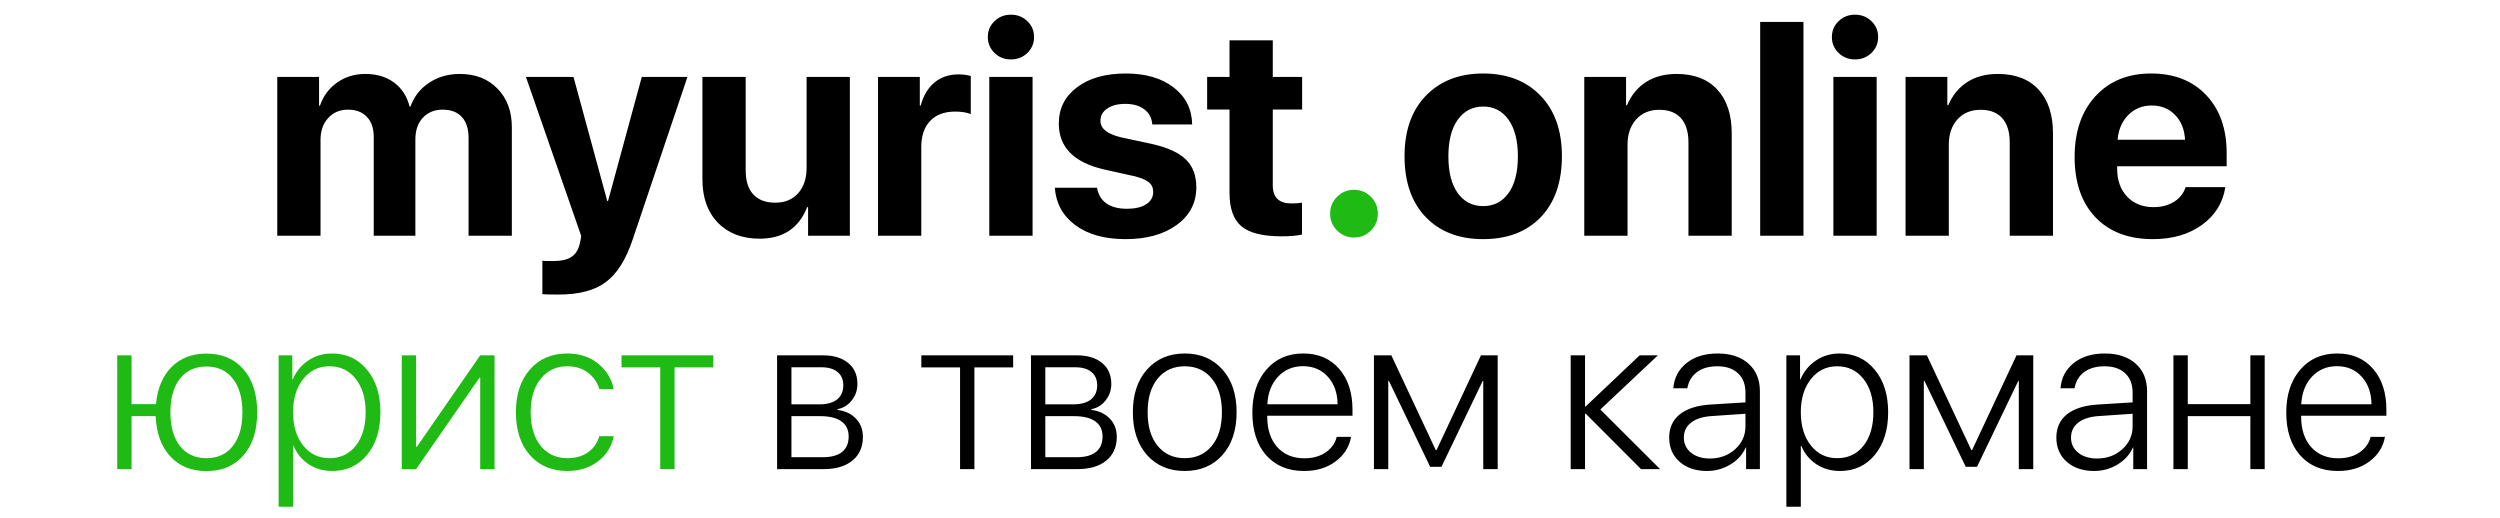 <svg width="193" height="40" viewBox="0 0 193 40" fill="none" xmlns="http://www.w3.org/2000/svg">
<path d="M15.935 36.368C14.775 36.368 13.846 35.991 13.148 35.236C12.449 34.482 12.072 33.446 12.016 32.128H10.157V36.216H9.05V27.432H10.157V31.199H12.041C12.154 29.983 12.553 29.029 13.241 28.336C13.933 27.644 14.832 27.297 15.935 27.297C17.141 27.297 18.095 27.703 18.799 28.514C19.503 29.324 19.855 30.431 19.855 31.833C19.855 33.235 19.503 34.341 18.799 35.152C18.095 35.963 17.141 36.368 15.935 36.368ZM13.891 34.434C14.387 35.059 15.068 35.371 15.935 35.371C16.803 35.371 17.482 35.059 17.971 34.434C18.467 33.809 18.715 32.942 18.715 31.833C18.715 30.724 18.467 29.856 17.971 29.231C17.482 28.607 16.803 28.294 15.935 28.294C15.068 28.294 14.387 28.607 13.891 29.231C13.401 29.856 13.156 30.724 13.156 31.833C13.156 32.942 13.401 33.809 13.891 34.434ZM25.625 27.289C26.741 27.289 27.642 27.706 28.329 28.539C29.021 29.366 29.368 30.462 29.368 31.824C29.368 33.187 29.024 34.285 28.337 35.118C27.656 35.946 26.76 36.36 25.651 36.36C24.958 36.36 24.344 36.182 23.809 35.828C23.28 35.467 22.897 34.994 22.66 34.409H22.626V39.122H21.511V27.432H22.567V29.291H22.601C22.849 28.694 23.24 28.212 23.775 27.846C24.31 27.475 24.927 27.289 25.625 27.289ZM25.431 35.371C26.282 35.371 26.96 35.051 27.467 34.409C27.974 33.761 28.227 32.9 28.227 31.824C28.227 30.755 27.971 29.896 27.459 29.248C26.952 28.601 26.276 28.277 25.431 28.277C24.598 28.277 23.922 28.607 23.403 29.265C22.886 29.918 22.626 30.771 22.626 31.824C22.626 32.883 22.886 33.739 23.403 34.392C23.922 35.045 24.598 35.371 25.431 35.371ZM32.122 36.216H31.015V27.432H32.122V34.493H32.181L37.072 27.432H38.179V36.216H37.072V29.155H37.022L32.122 36.216ZM47.379 30.042H46.272C46.12 29.524 45.827 29.102 45.394 28.775C44.966 28.443 44.431 28.277 43.789 28.277C42.933 28.277 42.248 28.601 41.736 29.248C41.223 29.89 40.967 30.749 40.967 31.824C40.967 32.911 41.223 33.775 41.736 34.417C42.254 35.053 42.944 35.371 43.806 35.371C44.431 35.371 44.957 35.222 45.385 34.924C45.819 34.62 46.112 34.203 46.264 33.674H47.379C47.221 34.474 46.819 35.121 46.171 35.617C45.523 36.112 44.732 36.36 43.797 36.36C42.592 36.36 41.629 35.952 40.908 35.135C40.187 34.319 39.827 33.215 39.827 31.824C39.827 30.451 40.187 29.352 40.908 28.53C41.629 27.703 42.589 27.289 43.789 27.289C44.746 27.289 45.543 27.551 46.18 28.074C46.821 28.598 47.221 29.254 47.379 30.042ZM55.067 27.432V28.361H52.076V36.216H50.97V28.361H47.979V27.432H55.067Z" fill="#1FBA14"/>
<path d="M63.405 28.353H61.099V31.216H63.245C63.847 31.216 64.306 31.09 64.622 30.836C64.943 30.583 65.103 30.217 65.103 29.738C65.103 29.299 64.954 28.958 64.656 28.716C64.363 28.474 63.946 28.353 63.405 28.353ZM63.329 32.128H61.099V35.296H63.532C64.18 35.296 64.672 35.16 65.01 34.89C65.348 34.62 65.517 34.223 65.517 33.699C65.517 33.181 65.329 32.79 64.951 32.525C64.579 32.261 64.039 32.128 63.329 32.128ZM59.992 36.216V27.432H63.541C64.363 27.432 65.01 27.63 65.483 28.024C65.957 28.412 66.193 28.95 66.193 29.637C66.193 30.121 66.047 30.546 65.754 30.912C65.467 31.278 65.1 31.503 64.656 31.588V31.647C65.236 31.715 65.706 31.934 66.066 32.306C66.432 32.677 66.615 33.15 66.615 33.725C66.615 34.507 66.345 35.118 65.804 35.557C65.269 35.997 64.529 36.216 63.583 36.216H59.992ZM78.215 27.432V28.361H75.224V36.216H74.117V28.361H71.127V27.432H78.215ZM83.005 28.353H80.698V31.216H82.844C83.447 31.216 83.906 31.09 84.221 30.836C84.542 30.583 84.703 30.217 84.703 29.738C84.703 29.299 84.553 28.958 84.255 28.716C83.962 28.474 83.545 28.353 83.005 28.353ZM82.929 32.128H80.698V35.296H83.132C83.779 35.296 84.272 35.16 84.61 34.89C84.948 34.62 85.117 34.223 85.117 33.699C85.117 33.181 84.928 32.79 84.551 32.525C84.179 32.261 83.638 32.128 82.929 32.128ZM79.592 36.216V27.432H83.14C83.962 27.432 84.61 27.63 85.083 28.024C85.556 28.412 85.793 28.95 85.793 29.637C85.793 30.121 85.646 30.546 85.353 30.912C85.066 31.278 84.7 31.503 84.255 31.588V31.647C84.835 31.715 85.305 31.934 85.666 32.306C86.032 32.677 86.215 33.15 86.215 33.725C86.215 34.507 85.945 35.118 85.404 35.557C84.869 35.997 84.128 36.216 83.182 36.216H79.592ZM94.367 35.135C93.635 35.952 92.666 36.36 91.462 36.36C90.256 36.36 89.287 35.952 88.555 35.135C87.823 34.313 87.457 33.209 87.457 31.824C87.457 30.439 87.823 29.338 88.555 28.522C89.293 27.7 90.262 27.289 91.462 27.289C92.666 27.289 93.635 27.7 94.367 28.522C95.099 29.338 95.465 30.439 95.465 31.824C95.465 33.209 95.099 34.313 94.367 35.135ZM89.374 34.425C89.893 35.056 90.588 35.371 91.462 35.371C92.334 35.371 93.029 35.056 93.548 34.425C94.072 33.795 94.333 32.928 94.333 31.824C94.333 30.721 94.072 29.854 93.548 29.223C93.029 28.592 92.334 28.277 91.462 28.277C90.588 28.277 89.893 28.592 89.374 29.223C88.856 29.854 88.597 30.721 88.597 31.824C88.597 32.928 88.856 33.795 89.374 34.425ZM100.594 28.269C99.811 28.269 99.166 28.542 98.659 29.088C98.158 29.628 97.885 30.335 97.839 31.208H103.263C103.252 30.335 103.001 29.628 102.511 29.088C102.021 28.542 101.382 28.269 100.594 28.269ZM103.196 33.725H104.302C104.167 34.496 103.767 35.13 103.103 35.625C102.444 36.115 101.636 36.36 100.678 36.36C99.445 36.36 98.471 35.957 97.754 35.152C97.039 34.341 96.682 33.24 96.682 31.85C96.682 30.481 97.039 29.381 97.754 28.547C98.471 27.708 99.422 27.289 100.611 27.289C101.771 27.289 102.695 27.683 103.381 28.471C104.069 29.26 104.412 30.31 104.412 31.622V32.095H97.831V32.162C97.831 33.153 98.09 33.939 98.608 34.519C99.127 35.093 99.825 35.38 100.704 35.38C101.351 35.38 101.897 35.228 102.342 34.924C102.788 34.62 103.071 34.22 103.196 33.725ZM107.174 36.216H106.068V27.432H107.411L110.841 34.747H110.9L114.33 27.432H115.622V36.216H114.507V29.409H114.465L111.28 36.039H110.41L107.225 29.409H107.174V36.216ZM123.546 31.613L128.159 36.216H126.689L122.415 31.934H122.364V36.216H121.257V27.432H122.364V31.377H122.415L126.579 27.432H127.99L123.546 31.613ZM132.004 35.397C132.775 35.397 133.425 35.158 133.955 34.679C134.484 34.2 134.749 33.612 134.749 32.914V31.942L132.147 32.12C131.455 32.165 130.922 32.334 130.55 32.627C130.179 32.914 129.993 33.3 129.993 33.784C129.993 34.262 130.179 34.651 130.55 34.949C130.922 35.248 131.406 35.397 132.004 35.397ZM131.775 36.36C130.908 36.36 130.204 36.123 129.663 35.65C129.129 35.172 128.861 34.55 128.861 33.784C128.861 33.029 129.131 32.432 129.671 31.993C130.218 31.554 130.998 31.301 132.012 31.233L134.749 31.064V30.304C134.749 29.668 134.557 29.172 134.174 28.818C133.791 28.457 133.259 28.277 132.578 28.277C131.936 28.277 131.412 28.426 131.006 28.725C130.606 29.023 130.359 29.44 130.263 29.975H129.181C129.244 29.175 129.581 28.528 130.196 28.032C130.815 27.537 131.618 27.289 132.603 27.289C133.605 27.289 134.4 27.551 134.986 28.074C135.571 28.598 135.864 29.307 135.864 30.203V36.216H134.799V34.544H134.774C134.532 35.09 134.135 35.529 133.583 35.861C133.031 36.194 132.429 36.36 131.775 36.36ZM142.022 27.289C143.138 27.289 144.039 27.706 144.726 28.539C145.419 29.366 145.765 30.462 145.765 31.824C145.765 33.187 145.421 34.285 144.735 35.118C144.053 35.946 143.157 36.36 142.048 36.36C141.355 36.36 140.741 36.182 140.206 35.828C139.677 35.467 139.294 34.994 139.057 34.409H139.023V39.122H137.908V27.432H138.964V29.291H138.998C139.246 28.694 139.638 28.212 140.172 27.846C140.708 27.475 141.324 27.289 142.022 27.289ZM141.829 35.371C142.679 35.371 143.357 35.051 143.864 34.409C144.371 33.761 144.625 32.9 144.625 31.824C144.625 30.755 144.369 29.896 143.856 29.248C143.349 28.601 142.673 28.277 141.829 28.277C140.995 28.277 140.319 28.607 139.801 29.265C139.283 29.918 139.023 30.771 139.023 31.824C139.023 32.883 139.283 33.739 139.801 34.392C140.319 35.045 140.995 35.371 141.829 35.371ZM148.519 36.216H147.413V27.432H148.755L152.186 34.747H152.245L155.675 27.432H156.967V36.216H155.852V29.409H155.81L152.625 36.039H151.755L148.57 29.409H148.519V36.216ZM161.892 35.397C162.664 35.397 163.314 35.158 163.844 34.679C164.373 34.2 164.638 33.612 164.638 32.914V31.942L162.036 32.12C161.344 32.165 160.811 32.334 160.439 32.627C160.068 32.914 159.882 33.3 159.882 33.784C159.882 34.262 160.068 34.651 160.439 34.949C160.811 35.248 161.296 35.397 161.892 35.397ZM161.664 36.36C160.797 36.36 160.093 36.123 159.553 35.65C159.017 35.172 158.75 34.55 158.75 33.784C158.75 33.029 159.021 32.432 159.561 31.993C160.107 31.554 160.888 31.301 161.901 31.233L164.638 31.064V30.304C164.638 29.668 164.446 29.172 164.063 28.818C163.68 28.457 163.148 28.277 162.467 28.277C161.825 28.277 161.301 28.426 160.896 28.725C160.496 29.023 160.248 29.44 160.152 29.975H159.071C159.133 29.175 159.471 28.528 160.085 28.032C160.704 27.537 161.506 27.289 162.492 27.289C163.495 27.289 164.288 27.551 164.874 28.074C165.461 28.598 165.754 29.307 165.754 30.203V36.216H164.688V34.544H164.663C164.421 35.09 164.024 35.529 163.472 35.861C162.921 36.194 162.318 36.36 161.664 36.36ZM173.728 36.216V32.128H168.896V36.216H167.789V27.432H168.896V31.199H173.728V27.432H174.835V36.216H173.728ZM180.41 28.269C179.628 28.269 178.983 28.542 178.476 29.088C177.975 29.628 177.702 30.335 177.656 31.208H183.08C183.068 30.335 182.818 29.628 182.328 29.088C181.839 28.542 181.199 28.269 180.41 28.269ZM183.013 33.725H184.119C183.984 34.496 183.584 35.13 182.921 35.625C182.261 36.115 181.454 36.36 180.495 36.36C179.262 36.36 178.288 35.957 177.572 35.152C176.857 34.341 176.499 33.24 176.499 31.85C176.499 30.481 176.857 29.381 177.572 28.547C178.288 27.708 179.239 27.289 180.428 27.289C181.588 27.289 182.511 27.683 183.198 28.471C183.887 29.26 184.229 30.31 184.229 31.622V32.095H177.648V32.162C177.648 33.153 177.907 33.939 178.425 34.519C178.944 35.093 179.642 35.38 180.52 35.38C181.169 35.38 181.714 35.228 182.16 34.924C182.604 34.62 182.888 34.22 183.013 33.725Z" fill="black"/>
<path d="M21.405 18.198V5.937H24.631V8.156H24.7C24.959 7.409 25.401 6.814 26.026 6.372C26.652 5.93 27.376 5.709 28.2 5.709C29.085 5.709 29.825 5.93 30.419 6.372C31.014 6.807 31.415 7.424 31.621 8.225H31.689C31.964 7.455 32.441 6.845 33.119 6.395C33.806 5.937 34.599 5.709 35.499 5.709C36.704 5.709 37.672 6.086 38.405 6.841C39.145 7.596 39.514 8.591 39.514 9.826V18.198H36.174V10.661C36.174 9.952 36.002 9.411 35.659 9.037C35.316 8.656 34.82 8.465 34.172 8.465C33.539 8.465 33.028 8.675 32.639 9.094C32.258 9.513 32.067 10.066 32.067 10.753V18.198H28.852V10.558C28.852 9.902 28.677 9.392 28.326 9.026C27.975 8.652 27.491 8.465 26.873 8.465C26.24 8.465 25.725 8.682 25.329 9.117C24.94 9.552 24.745 10.112 24.745 10.798V18.198H21.405ZM43.13 22.739C42.397 22.739 41.978 22.727 41.871 22.704V20.131C41.94 20.146 42.218 20.154 42.706 20.154C43.324 20.154 43.793 20.047 44.113 19.834C44.434 19.628 44.651 19.281 44.765 18.793C44.765 18.785 44.785 18.69 44.823 18.507C44.861 18.324 44.876 18.225 44.868 18.209L40.601 5.937H44.273L46.882 15.522H46.939L49.547 5.937H53.071L48.849 18.473C48.323 20.043 47.629 21.145 46.767 21.778C45.913 22.419 44.7 22.739 43.13 22.739ZM65.609 5.937V18.198H62.383V15.991H62.314C61.674 17.615 60.45 18.427 58.642 18.427C57.3 18.427 56.228 18.019 55.428 17.203C54.627 16.38 54.226 15.259 54.226 13.841V5.937H57.567V13.143C57.567 13.959 57.761 14.58 58.15 15.007C58.547 15.434 59.115 15.648 59.855 15.648C60.594 15.648 61.182 15.404 61.617 14.916C62.051 14.428 62.269 13.776 62.269 12.96V5.937H65.609ZM67.783 18.198V5.937H71.009V8.145H71.078C71.291 7.367 71.65 6.772 72.153 6.361C72.656 5.949 73.27 5.743 73.995 5.743C74.346 5.743 74.662 5.785 74.944 5.869V8.808C74.632 8.679 74.227 8.614 73.731 8.614C72.908 8.614 72.267 8.854 71.81 9.334C71.352 9.815 71.123 10.486 71.123 11.347V18.198H67.783ZM76.374 18.198V5.937H79.715V18.198H76.374ZM79.314 4.085C78.971 4.42 78.548 4.588 78.044 4.588C77.541 4.588 77.118 4.42 76.775 4.085C76.431 3.749 76.26 3.341 76.26 2.861C76.26 2.373 76.431 1.965 76.775 1.637C77.118 1.302 77.541 1.134 78.044 1.134C78.548 1.134 78.971 1.302 79.314 1.637C79.657 1.965 79.829 2.373 79.829 2.861C79.829 3.341 79.657 3.749 79.314 4.085ZM81.74 9.54C81.74 8.374 82.209 7.44 83.147 6.738C84.085 6.029 85.339 5.674 86.911 5.674C88.443 5.674 89.675 6.033 90.606 6.75C91.536 7.466 92.013 8.419 92.036 9.609H88.958C88.92 9.113 88.714 8.724 88.341 8.442C87.975 8.16 87.483 8.019 86.865 8.019C86.285 8.019 85.82 8.141 85.469 8.385C85.126 8.621 84.954 8.938 84.954 9.334C84.954 9.929 85.488 10.352 86.556 10.604L88.901 11.107C90.129 11.382 91.01 11.782 91.544 12.308C92.085 12.826 92.356 13.543 92.356 14.458C92.356 15.663 91.853 16.631 90.846 17.363C89.839 18.095 88.524 18.461 86.899 18.461C85.282 18.461 83.99 18.103 83.021 17.386C82.052 16.669 81.522 15.705 81.431 14.492H84.691C84.775 15.011 85.011 15.411 85.4 15.693C85.797 15.976 86.327 16.117 86.991 16.117C87.624 16.117 88.119 16.002 88.478 15.774C88.844 15.537 89.027 15.217 89.027 14.813C89.027 14.5 88.913 14.252 88.684 14.069C88.455 13.879 88.066 13.719 87.517 13.589L85.252 13.086C82.91 12.552 81.74 11.37 81.74 9.54ZM94.919 3.112H98.259V5.937H100.524V8.454H98.259V14.321C98.259 15.244 98.739 15.705 99.7 15.705C100.014 15.705 100.284 15.686 100.513 15.648V18.107C100.123 18.198 99.594 18.244 98.922 18.244C97.481 18.244 96.452 17.985 95.834 17.466C95.223 16.948 94.919 16.09 94.919 14.893V8.454H93.191V5.937H94.919V3.112ZM118.943 16.769C117.852 17.897 116.372 18.461 114.504 18.461C112.635 18.461 111.156 17.893 110.065 16.757C108.974 15.621 108.43 14.054 108.43 12.056C108.43 10.082 108.979 8.526 110.077 7.39C111.182 6.246 112.658 5.674 114.504 5.674C116.357 5.674 117.833 6.246 118.931 7.39C120.03 8.526 120.579 10.082 120.579 12.056C120.579 14.062 120.033 15.632 118.943 16.769ZM114.504 15.911C115.328 15.911 115.98 15.575 116.46 14.904C116.94 14.233 117.181 13.288 117.181 12.068C117.181 10.863 116.94 9.921 116.46 9.243C115.98 8.564 115.328 8.225 114.504 8.225C113.681 8.225 113.024 8.564 112.536 9.243C112.056 9.921 111.815 10.863 111.815 12.068C111.815 13.288 112.056 14.233 112.536 14.904C113.017 15.575 113.672 15.911 114.504 15.911ZM122.306 18.198V5.937H125.532V8.122H125.601C125.937 7.344 126.424 6.75 127.065 6.338C127.714 5.918 128.503 5.709 129.433 5.709C130.79 5.709 131.839 6.113 132.58 6.921C133.319 7.729 133.689 8.854 133.689 10.295V18.198H130.348V10.993C130.348 10.184 130.158 9.563 129.776 9.128C129.395 8.694 128.835 8.477 128.095 8.477C127.355 8.477 126.76 8.724 126.31 9.22C125.868 9.716 125.647 10.364 125.647 11.164V18.198H122.306ZM135.886 18.198V1.694H139.226V18.198H135.886ZM141.537 18.198V5.937H144.877V18.198H141.537ZM144.477 4.085C144.134 4.42 143.711 4.588 143.207 4.588C142.704 4.588 142.281 4.42 141.938 4.085C141.594 3.749 141.422 3.341 141.422 2.861C141.422 2.373 141.594 1.965 141.938 1.637C142.281 1.302 142.704 1.134 143.207 1.134C143.711 1.134 144.134 1.302 144.477 1.637C144.82 1.965 144.992 2.373 144.992 2.861C144.992 3.341 144.82 3.749 144.477 4.085ZM147.108 18.198V5.937H150.334V8.122H150.403C150.739 7.344 151.227 6.75 151.867 6.338C152.515 5.918 153.305 5.709 154.235 5.709C155.593 5.709 156.641 6.113 157.381 6.921C158.121 7.729 158.491 8.854 158.491 10.295V18.198H155.15V10.993C155.15 10.184 154.96 9.563 154.579 9.128C154.197 8.694 153.637 8.477 152.897 8.477C152.157 8.477 151.562 8.724 151.112 9.22C150.67 9.716 150.448 10.364 150.448 11.164V18.198H147.108ZM166.11 8.145C165.386 8.145 164.779 8.393 164.291 8.888C163.811 9.384 163.54 10.017 163.479 10.787H168.684C168.646 10.002 168.39 9.365 167.917 8.877C167.452 8.389 166.85 8.145 166.11 8.145ZM168.73 14.447H171.796C171.613 15.652 171.01 16.624 169.989 17.363C168.974 18.095 167.712 18.461 166.202 18.461C164.318 18.461 162.838 17.897 161.763 16.769C160.695 15.64 160.161 14.092 160.161 12.125C160.161 10.165 160.695 8.602 161.763 7.436C162.831 6.262 164.268 5.674 166.076 5.674C167.853 5.674 169.267 6.231 170.32 7.344C171.372 8.457 171.898 9.948 171.898 11.816V12.834H163.445V13.04C163.445 13.917 163.7 14.63 164.211 15.179C164.73 15.72 165.413 15.991 166.259 15.991C166.869 15.991 167.395 15.854 167.838 15.579C168.28 15.297 168.577 14.919 168.73 14.447Z" fill="black"/>
<path d="M105.832 17.798C105.474 18.156 105.039 18.335 104.528 18.335C104.017 18.335 103.582 18.156 103.224 17.798C102.865 17.439 102.687 17.005 102.687 16.494C102.687 15.983 102.865 15.549 103.224 15.19C103.582 14.832 104.017 14.653 104.528 14.653C105.039 14.653 105.474 14.832 105.832 15.19C106.191 15.549 106.37 15.983 106.37 16.494C106.37 17.005 106.191 17.439 105.832 17.798Z" fill="#1FBA14"/>
</svg>
